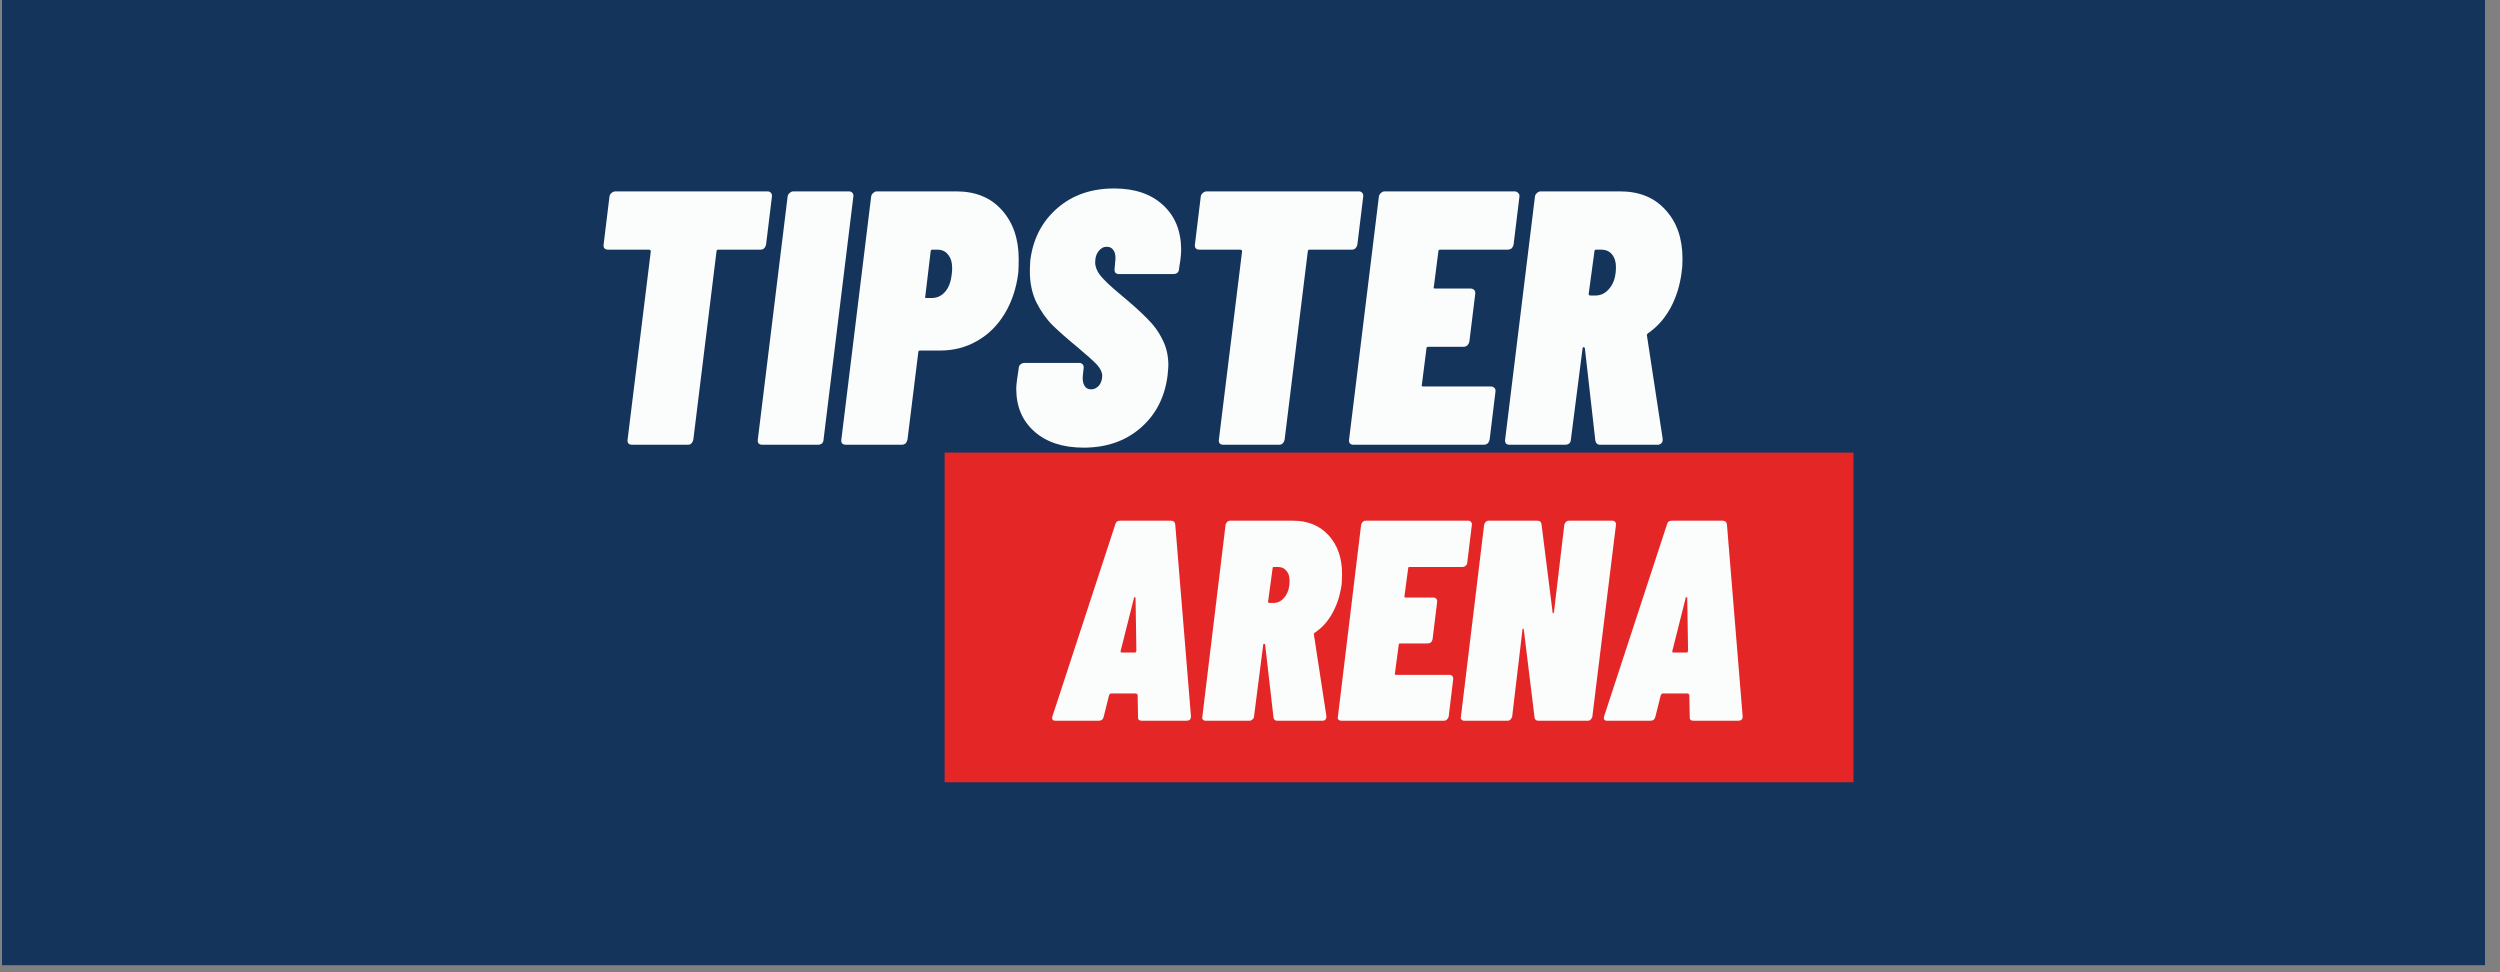 <svg xmlns="http://www.w3.org/2000/svg" xmlns:xlink="http://www.w3.org/1999/xlink" width="126" zoomAndPan="magnify" viewBox="0 0 94.5 36.75" height="49" preserveAspectRatio="xMidYMid meet" version="1.0"><rect x="0" y="0" width="94.5" height="36.75" fill="#808080" stroke="none"/><defs><g/><clipPath id="2c1280bc5d"><path d="M 0.07 0 L 93.934 0 L 93.934 36.5 L 0.07 36.5 Z M 0.07 0 " clip-rule="nonzero"/></clipPath><clipPath id="22b493d30e"><path d="M 35.613 17.109 L 70.062 17.109 L 70.062 29.57 L 35.613 29.57 Z M 35.613 17.109 " clip-rule="nonzero"/></clipPath></defs><g clip-path="url(#2c1280bc5d)"><path fill="#ffffff" d="M 0.07 0 L 94.43 0 L 94.43 36.695 L 0.07 36.695 Z M 0.07 0 " fill-opacity="1" fill-rule="nonzero"/><path fill="#14345b" d="M 0.07 0 L 94.43 0 L 94.43 36.695 L 0.07 36.695 Z M 0.07 0 " fill-opacity="1" fill-rule="nonzero"/></g><g fill="#fbfcfc" fill-opacity="1"><g transform="translate(21.912, 16.812)"><g><path d="M 7.109 -9.578 C 7.16 -9.578 7.203 -9.555 7.234 -9.516 C 7.266 -9.484 7.273 -9.438 7.266 -9.375 L 7.047 -7.578 C 7.035 -7.516 7.008 -7.461 6.969 -7.422 C 6.938 -7.391 6.891 -7.375 6.828 -7.375 L 5.25 -7.375 C 5.195 -7.375 5.172 -7.352 5.172 -7.312 L 4.297 -0.203 C 4.285 -0.141 4.258 -0.086 4.219 -0.047 C 4.188 -0.016 4.141 0 4.078 0 L 1.984 0 C 1.922 0 1.875 -0.016 1.844 -0.047 C 1.812 -0.086 1.801 -0.141 1.812 -0.203 L 2.688 -7.312 C 2.688 -7.352 2.66 -7.375 2.609 -7.375 L 1.078 -7.375 C 1.016 -7.375 0.969 -7.391 0.938 -7.422 C 0.906 -7.461 0.895 -7.516 0.906 -7.578 L 1.125 -9.375 C 1.133 -9.438 1.16 -9.484 1.203 -9.516 C 1.242 -9.555 1.297 -9.578 1.359 -9.578 Z M 7.109 -9.578 "/></g></g></g><g fill="#fbfcfc" fill-opacity="1"><g transform="translate(28.537, 16.812)"><g><path d="M 0.281 0 C 0.219 0 0.172 -0.016 0.141 -0.047 C 0.109 -0.086 0.098 -0.141 0.109 -0.203 L 1.234 -9.375 C 1.242 -9.438 1.27 -9.484 1.312 -9.516 C 1.352 -9.555 1.398 -9.578 1.453 -9.578 L 3.562 -9.578 C 3.613 -9.578 3.656 -9.555 3.688 -9.516 C 3.719 -9.484 3.727 -9.438 3.719 -9.375 L 2.594 -0.203 C 2.594 -0.141 2.57 -0.086 2.531 -0.047 C 2.488 -0.016 2.438 0 2.375 0 Z M 0.281 0 "/></g></g></g><g fill="#fbfcfc" fill-opacity="1"><g transform="translate(31.726, 16.812)"><g><path d="M 4.422 -9.578 C 5.148 -9.578 5.723 -9.344 6.141 -8.875 C 6.566 -8.406 6.781 -7.785 6.781 -7.016 C 6.781 -6.785 6.773 -6.613 6.766 -6.5 C 6.691 -5.914 6.52 -5.398 6.25 -4.953 C 5.977 -4.504 5.629 -4.16 5.203 -3.922 C 4.785 -3.68 4.32 -3.562 3.812 -3.562 L 3.047 -3.562 C 3.004 -3.562 2.984 -3.535 2.984 -3.484 L 2.578 -0.203 C 2.566 -0.141 2.539 -0.086 2.5 -0.047 C 2.457 -0.016 2.41 0 2.359 0 L 0.25 0 C 0.195 0 0.148 -0.016 0.109 -0.047 C 0.078 -0.086 0.066 -0.141 0.078 -0.203 L 1.203 -9.375 C 1.211 -9.438 1.238 -9.484 1.281 -9.516 C 1.32 -9.555 1.367 -9.578 1.422 -9.578 Z M 3.484 -5.547 C 3.68 -5.547 3.848 -5.617 3.984 -5.766 C 4.129 -5.922 4.219 -6.148 4.25 -6.453 C 4.258 -6.504 4.266 -6.578 4.266 -6.672 C 4.266 -6.898 4.211 -7.07 4.109 -7.188 C 4.016 -7.312 3.879 -7.375 3.703 -7.375 L 3.516 -7.375 C 3.473 -7.375 3.453 -7.352 3.453 -7.312 L 3.25 -5.609 C 3.227 -5.566 3.242 -5.547 3.297 -5.547 Z M 3.484 -5.547 "/></g></g></g><g fill="#fbfcfc" fill-opacity="1"><g transform="translate(38.117, 16.812)"><g><path d="M 2.844 0.109 C 2.062 0.109 1.441 -0.094 0.984 -0.5 C 0.523 -0.906 0.297 -1.445 0.297 -2.125 C 0.297 -2.188 0.305 -2.301 0.328 -2.469 L 0.391 -2.891 C 0.391 -2.953 0.41 -3 0.453 -3.031 C 0.492 -3.07 0.547 -3.094 0.609 -3.094 L 2.688 -3.094 C 2.738 -3.094 2.781 -3.07 2.812 -3.031 C 2.844 -3 2.852 -2.953 2.844 -2.891 L 2.812 -2.594 C 2.801 -2.445 2.82 -2.328 2.875 -2.234 C 2.926 -2.141 3.008 -2.094 3.125 -2.094 C 3.238 -2.094 3.336 -2.141 3.422 -2.234 C 3.504 -2.336 3.547 -2.461 3.547 -2.609 C 3.547 -2.742 3.477 -2.883 3.344 -3.031 C 3.207 -3.176 2.957 -3.398 2.594 -3.703 C 2.227 -4.004 1.926 -4.27 1.688 -4.5 C 1.445 -4.738 1.238 -5.031 1.062 -5.375 C 0.895 -5.719 0.812 -6.109 0.812 -6.547 C 0.812 -6.629 0.816 -6.77 0.828 -6.969 C 0.93 -7.781 1.27 -8.438 1.844 -8.938 C 2.414 -9.438 3.133 -9.688 4 -9.688 C 4.781 -9.688 5.395 -9.477 5.844 -9.062 C 6.301 -8.645 6.531 -8.078 6.531 -7.359 C 6.531 -7.273 6.52 -7.145 6.5 -6.969 L 6.453 -6.672 C 6.453 -6.598 6.43 -6.539 6.391 -6.5 C 6.348 -6.469 6.297 -6.453 6.234 -6.453 L 4.172 -6.453 C 4.117 -6.453 4.078 -6.469 4.047 -6.5 C 4.016 -6.539 4.004 -6.598 4.016 -6.672 L 4.047 -7.016 C 4.055 -7.16 4.031 -7.273 3.969 -7.359 C 3.914 -7.441 3.832 -7.484 3.719 -7.484 C 3.594 -7.484 3.488 -7.426 3.406 -7.312 C 3.32 -7.207 3.281 -7.066 3.281 -6.891 C 3.281 -6.734 3.344 -6.57 3.469 -6.406 C 3.602 -6.238 3.844 -6.008 4.188 -5.719 C 4.656 -5.332 5.008 -5.016 5.25 -4.766 C 5.5 -4.523 5.691 -4.258 5.828 -3.969 C 5.973 -3.688 6.047 -3.363 6.047 -3 C 6.047 -2.926 6.035 -2.797 6.016 -2.609 C 5.91 -1.785 5.566 -1.125 4.984 -0.625 C 4.41 -0.133 3.695 0.109 2.844 0.109 Z M 2.844 0.109 "/></g></g></g><g fill="#fbfcfc" fill-opacity="1"><g transform="translate(44.263, 16.812)"><g><path d="M 7.109 -9.578 C 7.16 -9.578 7.203 -9.555 7.234 -9.516 C 7.266 -9.484 7.273 -9.438 7.266 -9.375 L 7.047 -7.578 C 7.035 -7.516 7.008 -7.461 6.969 -7.422 C 6.938 -7.391 6.891 -7.375 6.828 -7.375 L 5.25 -7.375 C 5.195 -7.375 5.172 -7.352 5.172 -7.312 L 4.297 -0.203 C 4.285 -0.141 4.258 -0.086 4.219 -0.047 C 4.188 -0.016 4.141 0 4.078 0 L 1.984 0 C 1.922 0 1.875 -0.016 1.844 -0.047 C 1.812 -0.086 1.801 -0.141 1.812 -0.203 L 2.688 -7.312 C 2.688 -7.352 2.66 -7.375 2.609 -7.375 L 1.078 -7.375 C 1.016 -7.375 0.969 -7.391 0.938 -7.422 C 0.906 -7.461 0.895 -7.516 0.906 -7.578 L 1.125 -9.375 C 1.133 -9.438 1.16 -9.484 1.203 -9.516 C 1.242 -9.555 1.297 -9.578 1.359 -9.578 Z M 7.109 -9.578 "/></g></g></g><g fill="#fbfcfc" fill-opacity="1"><g transform="translate(50.887, 16.812)"><g><path d="M 6.328 -7.578 C 6.316 -7.516 6.289 -7.461 6.25 -7.422 C 6.207 -7.391 6.156 -7.375 6.094 -7.375 L 3.547 -7.375 C 3.504 -7.375 3.484 -7.352 3.484 -7.312 L 3.312 -5.969 C 3.289 -5.926 3.305 -5.906 3.359 -5.906 L 4.688 -5.906 C 4.758 -5.906 4.812 -5.883 4.844 -5.844 C 4.875 -5.812 4.883 -5.758 4.875 -5.688 L 4.656 -3.906 C 4.625 -3.77 4.547 -3.703 4.422 -3.703 L 3.094 -3.703 C 3.051 -3.703 3.031 -3.676 3.031 -3.625 L 2.859 -2.266 C 2.836 -2.223 2.859 -2.203 2.922 -2.203 L 5.469 -2.203 C 5.531 -2.203 5.578 -2.18 5.609 -2.141 C 5.641 -2.109 5.648 -2.062 5.641 -2 L 5.422 -0.203 C 5.41 -0.141 5.383 -0.086 5.344 -0.047 C 5.301 -0.016 5.25 0 5.188 0 L 0.281 0 C 0.219 0 0.172 -0.016 0.141 -0.047 C 0.109 -0.086 0.098 -0.141 0.109 -0.203 L 1.234 -9.375 C 1.242 -9.438 1.27 -9.484 1.312 -9.516 C 1.352 -9.555 1.398 -9.578 1.453 -9.578 L 6.359 -9.578 C 6.422 -9.578 6.469 -9.555 6.5 -9.516 C 6.539 -9.484 6.555 -9.438 6.547 -9.375 Z M 6.328 -7.578 "/></g></g></g><g fill="#fbfcfc" fill-opacity="1"><g transform="translate(56.786, 16.812)"><g><path d="M 3.703 0 C 3.598 0 3.535 -0.055 3.516 -0.172 L 3.125 -3.625 C 3.125 -3.664 3.109 -3.688 3.078 -3.688 C 3.047 -3.688 3.031 -3.66 3.031 -3.609 L 2.594 -0.203 C 2.594 -0.141 2.57 -0.086 2.531 -0.047 C 2.488 -0.016 2.438 0 2.375 0 L 0.281 0 C 0.219 0 0.172 -0.016 0.141 -0.047 C 0.109 -0.086 0.098 -0.141 0.109 -0.203 L 1.234 -9.375 C 1.242 -9.438 1.27 -9.484 1.312 -9.516 C 1.352 -9.555 1.398 -9.578 1.453 -9.578 L 4.453 -9.578 C 5.18 -9.578 5.754 -9.344 6.172 -8.875 C 6.598 -8.414 6.812 -7.801 6.812 -7.031 C 6.812 -6.812 6.801 -6.645 6.781 -6.531 C 6.719 -6.031 6.578 -5.578 6.359 -5.172 C 6.141 -4.773 5.859 -4.457 5.516 -4.219 C 5.473 -4.188 5.457 -4.156 5.469 -4.125 L 6.062 -0.234 L 6.062 -0.172 C 6.062 -0.117 6.039 -0.078 6 -0.047 C 5.969 -0.016 5.926 0 5.875 0 Z M 3.547 -7.375 C 3.504 -7.375 3.484 -7.352 3.484 -7.312 L 3.266 -5.703 C 3.266 -5.66 3.289 -5.641 3.344 -5.641 L 3.516 -5.641 C 3.734 -5.641 3.914 -5.734 4.062 -5.922 C 4.219 -6.117 4.297 -6.383 4.297 -6.719 C 4.297 -6.926 4.242 -7.086 4.141 -7.203 C 4.047 -7.316 3.91 -7.375 3.734 -7.375 Z M 3.547 -7.375 "/></g></g></g><g clip-path="url(#22b493d30e)"><path fill="#e42626" d="M 35.707 16.844 L 93.184 16.844 C 93.184 21.086 93.184 25.328 93.184 29.574 C 74.023 29.574 54.867 29.574 35.707 29.574 C 35.707 25.328 35.707 21.086 35.707 16.844 " fill-opacity="1" fill-rule="nonzero"/></g><g fill="#fbfcfc" fill-opacity="1"><g transform="translate(39.799, 27.244)"><g><path d="M 3.359 0 C 3.254 0 3.207 -0.051 3.219 -0.156 L 3.203 -0.969 C 3.203 -0.988 3.191 -1.004 3.172 -1.016 C 3.16 -1.023 3.148 -1.031 3.141 -1.031 L 2.203 -1.031 C 2.172 -1.031 2.145 -1.008 2.125 -0.969 L 1.922 -0.156 C 1.898 -0.051 1.836 0 1.734 0 L 0.094 0 C -0.008 0 -0.047 -0.055 -0.016 -0.172 L 2.359 -7.422 C 2.379 -7.516 2.441 -7.562 2.547 -7.562 L 4.453 -7.562 C 4.555 -7.562 4.613 -7.516 4.625 -7.422 L 5.219 -0.172 L 5.219 -0.156 C 5.219 -0.051 5.16 0 5.047 0 Z M 2.562 -2.641 C 2.551 -2.598 2.566 -2.578 2.609 -2.578 L 3.109 -2.578 C 3.129 -2.578 3.145 -2.598 3.156 -2.641 L 3.125 -4.625 C 3.125 -4.656 3.113 -4.672 3.094 -4.672 C 3.07 -4.672 3.062 -4.656 3.062 -4.625 Z M 2.562 -2.641 "/></g></g></g><g fill="#fbfcfc" fill-opacity="1"><g transform="translate(45.355, 27.244)"><g><path d="M 2.922 0 C 2.836 0 2.789 -0.047 2.781 -0.141 L 2.469 -2.859 C 2.469 -2.891 2.453 -2.906 2.422 -2.906 C 2.398 -2.906 2.391 -2.883 2.391 -2.844 L 2.047 -0.156 C 2.047 -0.113 2.023 -0.078 1.984 -0.047 C 1.953 -0.016 1.914 0 1.875 0 L 0.219 0 C 0.176 0 0.141 -0.016 0.109 -0.047 C 0.086 -0.078 0.082 -0.113 0.094 -0.156 L 0.969 -7.391 C 0.977 -7.441 1 -7.484 1.031 -7.516 C 1.062 -7.547 1.098 -7.562 1.141 -7.562 L 3.516 -7.562 C 4.086 -7.562 4.539 -7.375 4.875 -7 C 5.207 -6.633 5.375 -6.148 5.375 -5.547 C 5.375 -5.379 5.367 -5.25 5.359 -5.156 C 5.305 -4.758 5.191 -4.398 5.016 -4.078 C 4.848 -3.766 4.625 -3.516 4.344 -3.328 C 4.312 -3.305 4.301 -3.281 4.312 -3.25 L 4.781 -0.188 L 4.781 -0.141 C 4.781 -0.098 4.766 -0.062 4.734 -0.031 C 4.711 -0.008 4.676 0 4.625 0 Z M 2.797 -5.812 C 2.766 -5.812 2.75 -5.797 2.75 -5.766 L 2.578 -4.5 C 2.578 -4.469 2.598 -4.453 2.641 -4.453 L 2.781 -4.453 C 2.945 -4.453 3.086 -4.523 3.203 -4.672 C 3.328 -4.828 3.391 -5.035 3.391 -5.297 C 3.391 -5.461 3.348 -5.586 3.266 -5.672 C 3.191 -5.766 3.086 -5.812 2.953 -5.812 Z M 2.797 -5.812 "/></g></g></g><g fill="#fbfcfc" fill-opacity="1"><g transform="translate(50.479, 27.244)"><g><path d="M 4.984 -5.984 C 4.984 -5.93 4.961 -5.891 4.922 -5.859 C 4.891 -5.828 4.848 -5.812 4.797 -5.812 L 2.797 -5.812 C 2.766 -5.812 2.75 -5.797 2.75 -5.766 L 2.609 -4.703 C 2.598 -4.672 2.613 -4.656 2.656 -4.656 L 3.703 -4.656 C 3.754 -4.656 3.789 -4.641 3.812 -4.609 C 3.844 -4.578 3.852 -4.535 3.844 -4.484 L 3.672 -3.078 C 3.648 -2.973 3.586 -2.922 3.484 -2.922 L 2.438 -2.922 C 2.406 -2.922 2.391 -2.898 2.391 -2.859 L 2.25 -1.797 C 2.238 -1.754 2.254 -1.734 2.297 -1.734 L 4.312 -1.734 C 4.363 -1.734 4.398 -1.719 4.422 -1.688 C 4.441 -1.664 4.453 -1.629 4.453 -1.578 L 4.281 -0.156 C 4.27 -0.113 4.25 -0.078 4.219 -0.047 C 4.188 -0.016 4.145 0 4.094 0 L 0.219 0 C 0.176 0 0.141 -0.016 0.109 -0.047 C 0.086 -0.078 0.082 -0.113 0.094 -0.156 L 0.969 -7.391 C 0.977 -7.441 1 -7.484 1.031 -7.516 C 1.062 -7.547 1.098 -7.562 1.141 -7.562 L 5.016 -7.562 C 5.066 -7.562 5.102 -7.547 5.125 -7.516 C 5.156 -7.484 5.164 -7.441 5.156 -7.391 Z M 4.984 -5.984 "/></g></g></g><g fill="#fbfcfc" fill-opacity="1"><g transform="translate(55.129, 27.244)"><g><path d="M 4 -7.391 C 4.008 -7.441 4.031 -7.484 4.062 -7.516 C 4.094 -7.547 4.133 -7.562 4.188 -7.562 L 5.812 -7.562 C 5.863 -7.562 5.898 -7.547 5.922 -7.516 C 5.953 -7.484 5.961 -7.441 5.953 -7.391 L 5.062 -0.156 C 5.051 -0.113 5.031 -0.078 5 -0.047 C 4.977 -0.016 4.941 0 4.891 0 L 3.016 0 C 2.93 0 2.883 -0.047 2.875 -0.141 L 2.469 -3.453 C 2.469 -3.473 2.457 -3.484 2.438 -3.484 C 2.426 -3.484 2.422 -3.473 2.422 -3.453 L 2.031 -0.156 C 2.02 -0.113 2 -0.078 1.969 -0.047 C 1.938 -0.016 1.898 0 1.859 0 L 0.219 0 C 0.176 0 0.141 -0.016 0.109 -0.047 C 0.086 -0.078 0.082 -0.113 0.094 -0.156 L 0.969 -7.391 C 0.977 -7.441 1 -7.484 1.031 -7.516 C 1.062 -7.547 1.098 -7.562 1.141 -7.562 L 2.984 -7.562 C 3.078 -7.562 3.129 -7.516 3.141 -7.422 L 3.562 -4.078 C 3.562 -4.055 3.566 -4.051 3.578 -4.062 C 3.598 -4.07 3.609 -4.082 3.609 -4.094 Z M 4 -7.391 "/></g></g></g><g fill="#fbfcfc" fill-opacity="1"><g transform="translate(60.653, 27.244)"><g><path d="M 3.359 0 C 3.254 0 3.207 -0.051 3.219 -0.156 L 3.203 -0.969 C 3.203 -0.988 3.191 -1.004 3.172 -1.016 C 3.16 -1.023 3.148 -1.031 3.141 -1.031 L 2.203 -1.031 C 2.172 -1.031 2.145 -1.008 2.125 -0.969 L 1.922 -0.156 C 1.898 -0.051 1.836 0 1.734 0 L 0.094 0 C -0.008 0 -0.047 -0.055 -0.016 -0.172 L 2.359 -7.422 C 2.379 -7.516 2.441 -7.562 2.547 -7.562 L 4.453 -7.562 C 4.555 -7.562 4.613 -7.516 4.625 -7.422 L 5.219 -0.172 L 5.219 -0.156 C 5.219 -0.051 5.16 0 5.047 0 Z M 2.562 -2.641 C 2.551 -2.598 2.566 -2.578 2.609 -2.578 L 3.109 -2.578 C 3.129 -2.578 3.145 -2.598 3.156 -2.641 L 3.125 -4.625 C 3.125 -4.656 3.113 -4.672 3.094 -4.672 C 3.07 -4.672 3.062 -4.656 3.062 -4.625 Z M 2.562 -2.641 "/></g></g></g></svg>